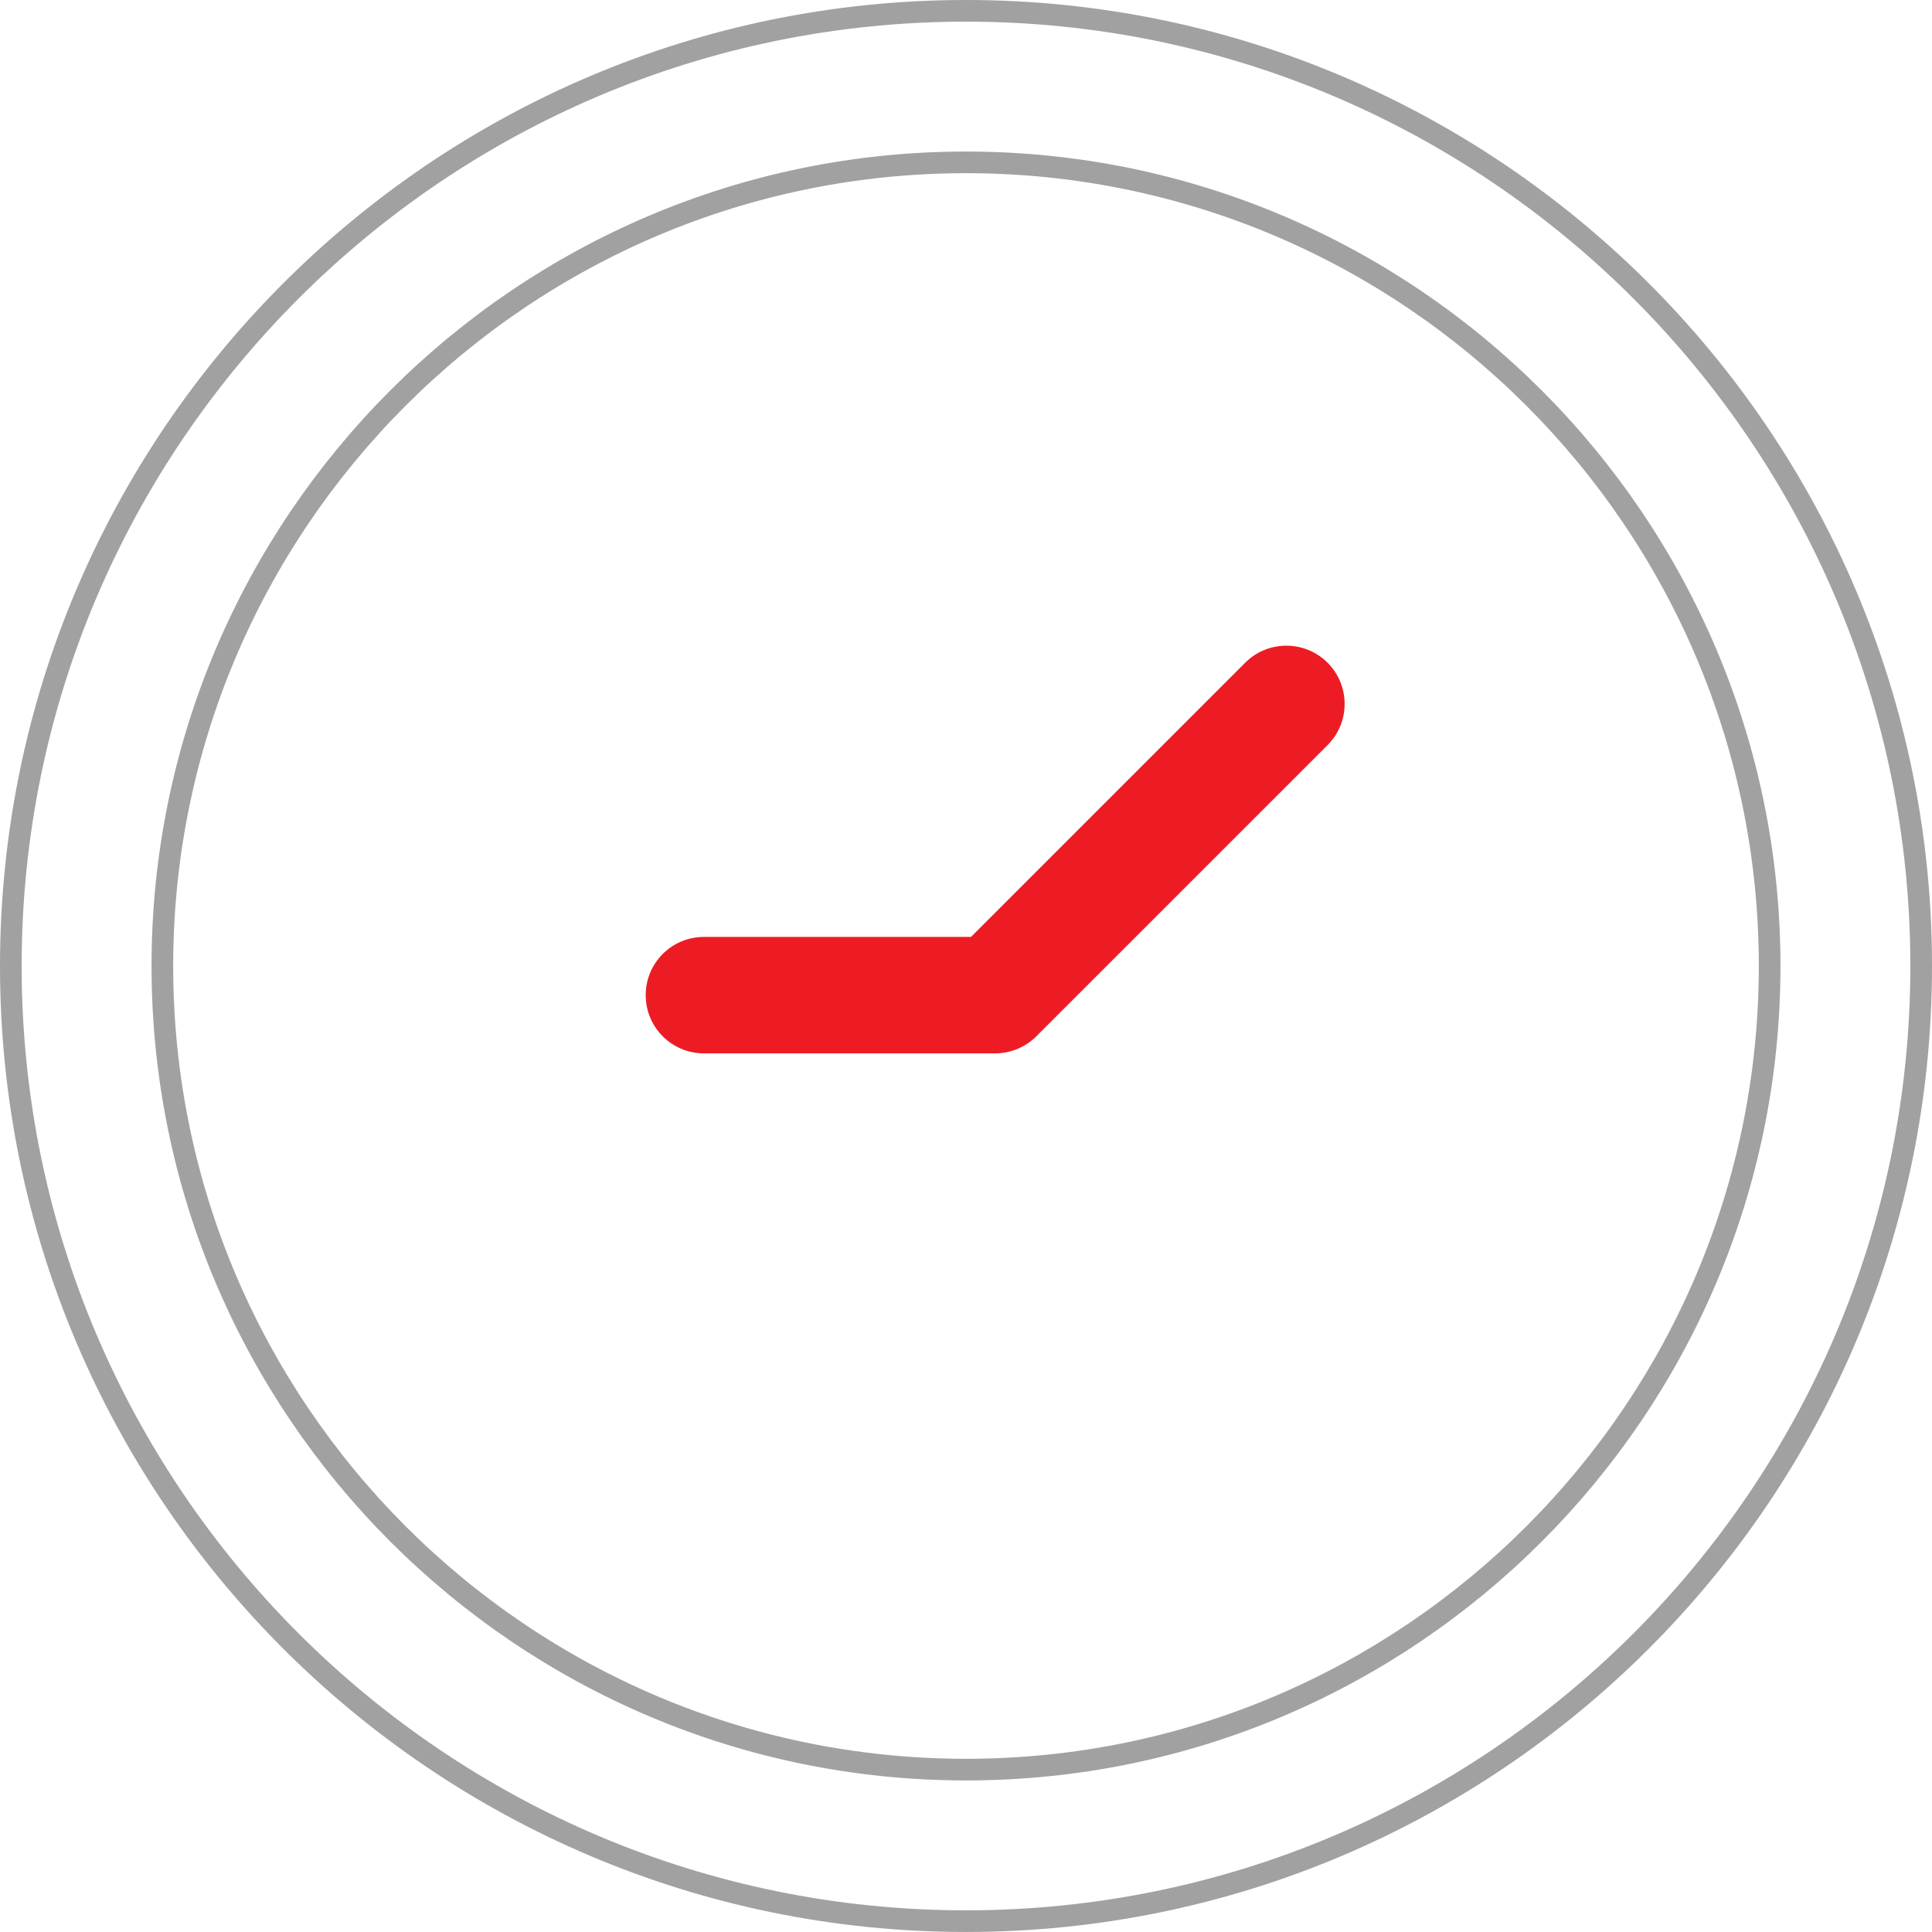 <?xml version="1.0" encoding="utf-8"?>
<!-- Generator: Adobe Illustrator 16.0.4, SVG Export Plug-In . SVG Version: 6.00 Build 0)  -->
<!DOCTYPE svg PUBLIC "-//W3C//DTD SVG 1.1//EN" "http://www.w3.org/Graphics/SVG/1.1/DTD/svg11.dtd">
<svg version="1.1" id="Layer_1" xmlns="http://www.w3.org/2000/svg" xmlns:xlink="http://www.w3.org/1999/xlink" x="0px" y="0px"
	 width="89.245px" height="89.244px" viewBox="26.458 20.792 89.245 89.244" enable-background="new 26.458 20.792 89.245 89.244"
	 xml:space="preserve">
<path fill="#ED1C24" d="M73.457,69.245c-0.332,0.137-0.68,0.205-1.029,0.205H58.974c-1.487,0-2.689-1.203-2.689-2.689
	c0-1.487,1.203-2.69,2.689-2.69h12.338l12.664-12.665c1.051-1.051,2.754-1.051,3.807,0c1.051,1.051,1.051,2.754,0,3.805
	L74.328,68.663C74.082,68.909,73.787,69.107,73.457,69.245z"/>
<circle display="none" fill="#595959" cx="71.082" cy="65.414" r="34.976"/>
<path fill="none" stroke="#A1A1A1" stroke-miterlimit="10" d="M71.082,109.536c-24.33,0-44.124-19.793-44.124-44.121
	c0-24.329,19.793-44.123,44.124-44.123c24.328,0,44.121,19.793,44.121,44.123C115.203,89.743,95.41,109.536,71.082,109.536z
	 M71.082,28.292c-20.47,0-37.124,16.653-37.124,37.123c0,20.469,16.654,37.121,37.124,37.121c20.469,0,37.121-16.652,37.121-37.121
	C108.203,44.945,91.55,28.292,71.082,28.292z"/>
</svg>
